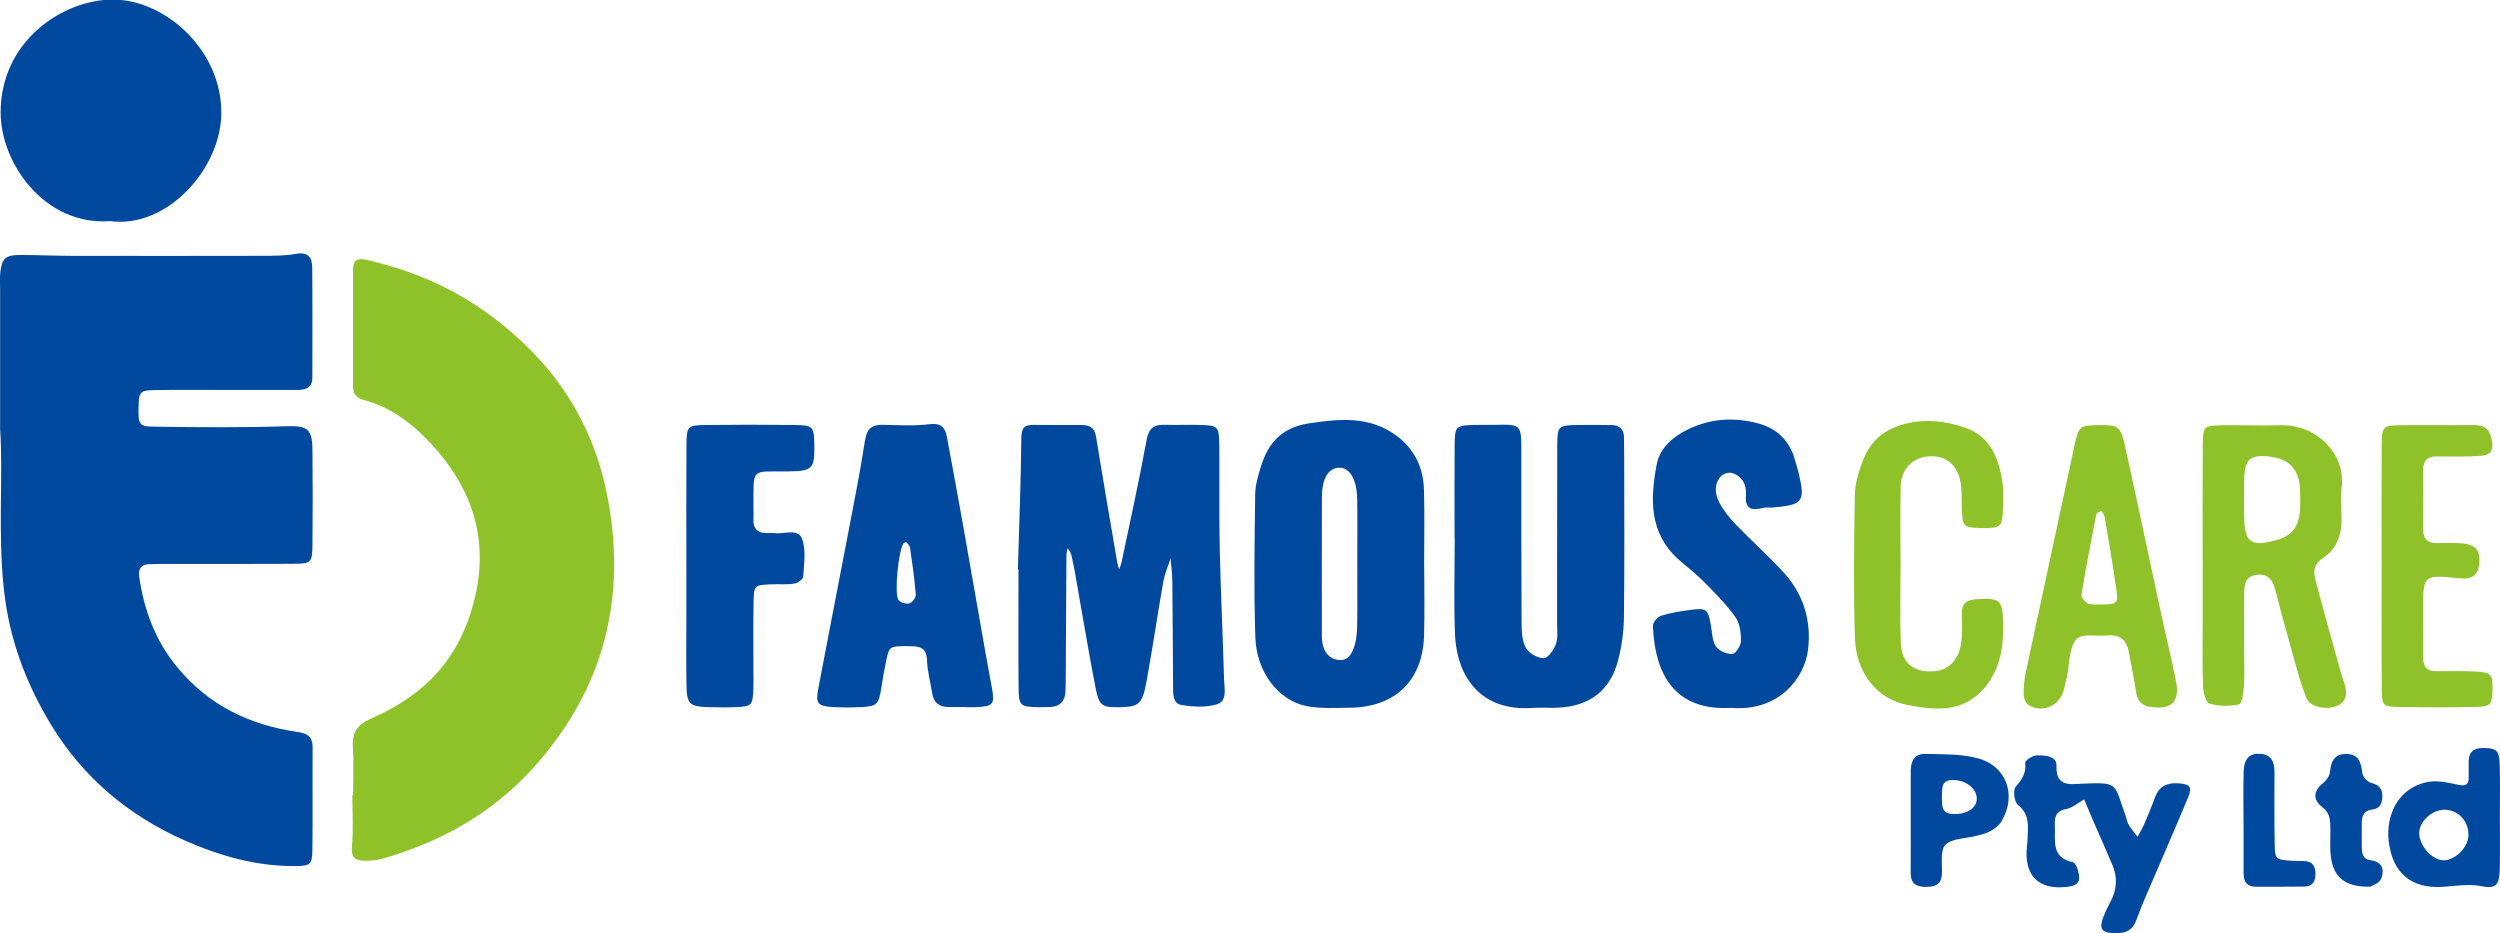 <?xml version="1.0" encoding="utf-8"?>
<!-- Generator: Adobe Illustrator 25.3.1, SVG Export Plug-In . SVG Version: 6.00 Build 0)  -->
<svg version="1.1" id="Layer_1" xmlns="http://www.w3.org/2000/svg" xmlns:xlink="http://www.w3.org/1999/xlink" x="0px" y="0px"
	 viewBox="0 0 1366 510" style="enable-background:new 0 0 1366 510;" xml:space="preserve">
<style type="text/css">
	.st0{fill:#00499E;}
	.st1{fill:#8FC229;}
</style>
<g>
	<path class="st0" d="M0.07,234.51c0-29.48,0-52.8,0-76.12c0-3.26-0.23-6.56,0.13-9.79c0.82-7.39,2.9-9.26,10.67-9.28
		c9.28-0.02,18.57,0.45,27.85,0.47c34.98,0.06,69.96,0.08,104.95-0.01c6.03-0.01,12.18,0,18.07-1.08c6.61-1.21,8.81,2.03,8.86,7.4
		c0.19,20.05,0.07,40.11,0.07,60.17c0,5.74-3.74,6.8-8.42,6.79c-12.59-0.02-25.19,0-37.78,0c-13.53,0.01-27.06-0.17-40.58,0.1
		c-7.48,0.15-8.06,1.2-8.19,9.6c-0.14,9.01,0.21,10.24,8.12,10.36c24.12,0.35,48.26,0.57,72.36-0.22
		c11.28-0.37,14.41,1.01,14.54,12.47c0.19,17.26,0.18,34.52,0.01,51.77c-0.11,10.54-0.42,10.86-11.26,10.93
		c-22.85,0.15-45.71,0.05-68.56,0.06c-3.26,0-6.53,0-9.79,0.17c-4.26,0.21-5.62,3.01-5.08,6.71c2.66,18.26,8.75,34.92,20.73,49.49
		c17.21,20.93,39.62,31.66,65.76,35.44c5.76,0.83,8.33,2.74,8.29,8.59c-0.13,18.66,0.11,37.32-0.13,55.97
		c-0.1,7.79-1.14,8.66-9.21,8.73c-21.35,0.18-41.5-5.57-60.74-14.09c-30.54-13.54-55.34-34.35-72.73-62.98
		C14.15,373.39,5.02,349.08,2.1,321.88C-1.25,290.62,1.8,259.49,0.07,234.51z"/>
	<path class="st1" d="M192.94,434.4c0-8.86,0.42-17.74-0.13-26.56c-0.48-7.72,2.71-11.99,9.59-15.02
		c12.38-5.44,23.69-12.22,33.54-22.12c12.77-12.84,19.96-28.49,23.76-45.1c7.9-34.6-3.83-63.63-28.99-88.05
		c-9.28-9.01-19.57-15.74-31.96-18.99c-4.66-1.22-5.86-4-5.86-8.07c-0.01-20.98,0-41.96,0.01-62.93c0-5.71,2.37-6.75,7.98-5.45
		c24.26,5.64,46.36,15.02,66.75,29.99c33.46,24.57,55.4,56.35,63.73,96.61c11.76,56.81-0.99,107.87-40.38,151.27
		c-22.44,24.73-50.63,40.27-82.53,49.36c-3.07,0.87-6.44,0.98-9.66,0.94c-5.11-0.07-7.03-2.17-6.49-7.97
		c0.86-9.23,0.23-18.61,0.23-27.92C192.67,434.4,192.81,434.4,192.94,434.4z"/>
	<path class="st0" d="M556.17,311.07c0.69-23.73,1.66-47.45,1.86-71.18c0.04-5.49,1.12-7.8,6.62-7.73
		c8.85,0.12,17.71,0.01,26.56,0.07c4.17,0.03,6.88,1.52,7.65,6.25c3.71,22.88,7.65,45.73,11.55,68.58c0.23,1.34,0.72,2.64,1.09,3.96
		c0.44-1.25,1.04-2.47,1.31-3.76c4.65-22.25,9.61-44.45,13.68-66.81c1.22-6.69,4.2-8.53,10.18-8.34c6.05,0.2,12.12-0.08,18.17,0.06
		c11.01,0.26,11.28,0.45,11.39,12.34c0.18,18.64-0.17,37.29,0.25,55.92c0.53,23.69,1.7,47.37,2.36,71.06
		c0.14,4.88,1.96,11.73-4.21,13.44c-5.98,1.66-12.91,1.35-19.12,0.24c-4.94-0.89-4.51-6.36-4.54-10.56
		c-0.14-19.11-0.21-38.22-0.42-57.32c-0.05-4.06-0.61-8.11-0.94-12.17c-1.36,4.23-3.21,8.38-3.98,12.72
		c-3.23,18.27-5.88,36.64-9.24,54.89c-2.18,11.88-4.22,13.43-13.91,13.67c-10.35,0.25-11.91-0.48-13.95-10.97
		c-3.98-20.47-7.34-41.07-10.99-61.6c-0.65-3.64-1.35-7.28-2.24-10.87c-0.31-1.25-1.28-2.33-1.95-3.48
		c-0.23,1.35-0.65,2.69-0.66,4.04c-0.15,21.44-0.24,42.88-0.36,64.31c-0.02,3.26-0.03,6.53-0.14,9.78c-0.19,5.59-3.1,8.54-8.73,8.72
		c-1.86,0.06-3.73,0.1-5.59,0.08c-10.5-0.13-11.24-0.62-11.32-11c-0.17-21.44-0.05-42.88-0.05-64.32
		C556.39,311.08,556.28,311.08,556.17,311.07z"/>
	<path class="st0" d="M59.95,120.83c-35.35,2.47-59.6-31.32-59.6-59.4c0-39.38,34.39-61.66,61.29-61.67
		c28.56-0.01,59.45,27.51,59.29,61.96C120.79,92.01,91.5,125.02,59.95,120.83z"/>
	<path class="st0" d="M778.18,308.09c0,13.02,0.3,26.05-0.06,39.06c-0.7,24.72-15.78,39.32-40.65,39.55
		c-7.89,0.07-15.99,0.61-23.63-0.91c-15.28-3.04-27.29-18.6-27.92-37.45c-0.87-26.01-0.44-52.08-0.09-78.11
		c0.07-5.45,1.75-11.01,3.45-16.28c4-12.4,11.67-20.4,25.47-22.54c16.82-2.61,33.21-4.26,47.99,6.43
		c10.04,7.27,14.97,17.59,15.32,29.78c0.39,13.47,0.09,26.97,0.09,40.45C778.15,308.09,778.16,308.09,778.18,308.09z M741.61,308.76
		c0-12.06,0.17-24.12-0.05-36.18c-0.2-10.99-4.33-17.52-10.25-17.01c-5.8,0.5-8.99,5.99-9.03,16.42
		c-0.1,24.12-0.05,48.24-0.03,72.36c0,2.32-0.09,4.68,0.31,6.94c0.88,4.98,3.59,8.73,8.87,9.31c5.23,0.58,7.34-3.57,8.6-7.56
		c1.09-3.45,1.46-7.24,1.52-10.88C741.73,331.03,741.62,319.9,741.61,308.76z"/>
	<path class="st0" d="M794.78,294.12c0-16.77-0.11-33.54,0.04-50.31c0.1-11.28,0.36-11.39,11.99-11.64
		c3.26-0.07,6.52,0.04,9.78-0.03c14.63-0.33,14.66-0.34,14.67,14.8c0.03,31.21-0.06,62.42,0.13,93.64
		c0.03,4.54,0.25,9.69,2.38,13.42c1.68,2.95,6.43,5.68,9.79,5.64c2.31-0.03,5.46-4.62,6.61-7.76c1.21-3.32,0.61-7.35,0.62-11.07
		c0.04-32.14-0.02-64.29,0.09-96.43c0.04-11.75,0.31-11.94,11.44-12.17c6.05-0.13,12.11,0.02,18.17,0.06
		c4.54,0.03,6.86,2.27,6.87,6.87c0.01,3.73,0.1,7.45,0.1,11.18c0.01,28.88,0.22,57.77-0.13,86.65c-0.09,7.81-1.15,15.8-3.07,23.37
		c-4.31,16.99-15.74,25.68-33.27,26.36c-4.65,0.18-9.33-0.18-13.97,0.13c-26.2,1.78-41.09-14.9-42.05-40.99
		c-0.64-17.21-0.12-34.47-0.12-51.7C794.82,294.12,794.8,294.12,794.78,294.12z"/>
	<path class="st0" d="M527.5,386.32c-3.26,0-6.53,0.09-9.79-0.02c-4.9-0.18-7.65-2.79-8.4-7.65c-0.92-5.97-2.61-11.9-2.79-17.88
		c-0.23-7.66-4.9-7.69-10.38-7.71c-9.82-0.05-10.27,0.07-11.83,7.48c-1.05,4.99-1.94,10.02-2.72,15.07
		c-1.41,9.21-2.38,10.34-11.15,10.75c-5.12,0.24-10.27,0.28-15.38-0.03c-8.35-0.51-9.49-1.9-7.92-10.23
		c5.07-26.92,10.38-53.79,15.51-80.69c3.47-18.23,7.17-36.44,9.99-54.78c1.02-6.67,3.93-8.64,10.02-8.51
		c8.39,0.18,16.88,0.7,25.15-0.33c6.26-0.78,8.59,1.68,9.56,6.89c2.99,15.97,5.94,31.94,8.78,47.93
		c4.23,23.76,8.35,47.54,12.54,71.31c1.05,5.94,2.16,11.87,3.26,17.79c1.7,9.15,0.79,10.27-8.85,10.69
		c-1.86,0.08-3.73,0.01-5.6,0.01C527.5,386.38,527.5,386.35,527.5,386.32z M495.01,296.08c-0.68,0.4-1.1,0.53-1.32,0.81
		c-2.69,3.36-5.25,27.9-2.72,30.97c1.15,1.4,4.19,2.34,5.9,1.85c1.57-0.45,3.65-3.2,3.52-4.77c-0.69-8.65-1.92-17.27-3.16-25.87
		C497.07,297.97,495.76,297.05,495.01,296.08z"/>
	<path class="st0" d="M945.84,386.77c-31.18,1.83-41.73-18.98-42.69-44.83c-0.07-1.85,2.57-4.91,4.54-5.52
		c5.28-1.64,10.84-2.49,16.35-3.21c8.36-1.1,9.22-0.27,10.72,8.06c0.73,4.05,0.7,8.67,2.78,11.9c1.6,2.47,6.02,4.31,9.08,4.17
		c1.76-0.09,4.64-4.68,4.65-7.26c0.02-4.4-0.66-9.64-3.11-13.03c-5.12-7.08-11.4-13.36-17.57-19.61
		c-4.22-4.28-9.14-7.86-13.61-11.91c-15.99-14.47-15.3-33.13-11.76-51.78c1.71-9,8.95-15.2,17.18-19.18
		c12.18-5.89,25.04-6.73,38.08-3.27c10.19,2.7,17.04,9.1,20.08,19.32c0.79,2.67,1.61,5.33,2.25,8.03
		c3.69,15.46,2.36,17.22-13.98,18.63c-1.85,0.16-3.81-0.18-5.57,0.27c-6.21,1.6-9.9,0.57-9.29-7.05c0.45-5.59-1.94-10.22-7.47-12.04
		c-1.74-0.57-4.93,0.37-6.19,1.76c-3.9,4.33-3.26,9.79-0.87,14.38c2.31,4.44,5.64,8.5,9.14,12.14c8.69,9.03,18.16,17.33,26.52,26.64
		c10.46,11.66,14.63,25.85,12.85,41.41C986.19,370.16,972.25,388.97,945.84,386.77z"/>
	<path class="st1" d="M1203.54,307.73c0-21.45-0.11-42.9,0.05-64.34c0.08-10.59,0.44-10.87,11.22-11.04
		c10.25-0.16,20.53,0.37,30.77,0c19.89-0.73,36.15,15.36,33.92,33.95c-0.61,5.06-0.32,10.26-0.08,15.37
		c0.46,9.5-2.23,18.02-10.17,23.24c-5.78,3.8-5.15,8.12-3.82,13.08c4.45,16.61,9.07,33.17,13.67,49.74
		c0.62,2.24,1.59,4.39,2.17,6.64c1.3,4.98,0.83,9.4-4.77,11.46c-6.01,2.21-14.29,0.29-16.18-4.29c-2.48-6-4.26-12.31-6.03-18.58
		c-3.78-13.4-7.51-26.82-10.96-40.3c-1.46-5.71-4.03-9.44-10.51-8.53c-6.24,0.88-6.61,5.6-6.61,10.48
		c-0.01,10.26-0.01,20.51-0.01,30.77c0,6.53,0.29,13.07-0.12,19.57c-0.23,3.5-1.1,9.55-2.67,9.9c-5.18,1.14-11.09,1.1-16.15-0.41
		c-2.01-0.6-3.43-6.2-3.54-9.58c-0.42-12.11-0.17-24.24-0.17-36.36C1203.53,328.25,1203.53,317.99,1203.54,307.73z M1226.19,272.34
		c0,3.26-0.04,6.51,0.01,9.77c0.2,14.67,3.72,16.87,17.87,12.97c8-2.2,11.64-7.16,12.51-14.7c0.48-4.13,0.3-8.37,0.17-12.55
		c-0.34-11.23-5.72-17.1-16.64-18.37c-10.45-1.21-13.5,1.32-13.89,11.72C1226.08,264.89,1226.2,268.62,1226.19,272.34z"/>
	<path class="st0" d="M375.03,307.86c0-21.45-0.11-42.9,0.05-64.35c0.08-10.76,0.49-11.17,10.99-11.3c15.85-0.2,31.71-0.18,47.57,0
		c10.74,0.12,11.12,0.68,11.3,10.97c0.22,12.89-1.04,14.27-14.29,14.4c-20.81,0.2-18.83-2.52-18.96,20.01
		c-0.01,1.87,0.13,3.74,0.01,5.59c-0.41,6.12,2.69,8.45,8.45,8.06c0.93-0.06,1.88-0.11,2.79,0.03c5.28,0.82,13.02-2.87,15.28,3.1
		c2.32,6.11,1.05,13.7,0.67,20.61c-0.08,1.45-2.99,3.62-4.84,3.9c-4.1,0.64-8.37,0.21-12.56,0.39c-9.27,0.39-9.56,0.48-9.73,9.51
		c-0.24,12.59-0.08,25.18-0.09,37.77c0,3.26,0.12,6.53-0.02,9.79c-0.39,9.07-0.88,9.64-9.46,10.03c-4.65,0.21-9.33,0.15-13.99,0.04
		c-11.71-0.3-12.95-1.38-13.13-12.79c-0.2-12.59-0.05-25.18-0.05-37.77C375.03,326.51,375.03,317.18,375.03,307.86z"/>
	<path class="st1" d="M1038.45,308.98c0.01,13.98-0.38,27.98,0.13,41.94c0.42,11.53,6.87,16.66,18.29,15.85
		c7.92-0.56,13.61-6.34,14.77-15.83c0.62-5.06,0.44-10.24,0.29-15.36c-0.18-6.09,2.89-7.95,8.56-8.22c12.37-0.6,13.66,0.46,14,12.59
		c0.36,12.84-1.27,24.97-9.8,35.43c-11.68,14.32-27.28,12.74-42.43,9.81c-16.8-3.25-28.12-17.59-28.72-36.59
		c-0.83-26.07-0.52-52.19-0.04-78.28c0.12-6.33,2.13-12.89,4.47-18.86c4.12-10.47,11.37-16.95,23.15-19.89
		c11.62-2.9,22.32-1.45,32.79,2.19c14.14,4.91,18.5,17.37,20.36,30.83c0.57,4.12,0.25,8.38,0.16,12.57
		c-0.25,10.84-1.18,11.65-12.31,11.36c-9.32-0.24-9.76-0.72-10.19-10.71c-0.22-5.11,0.22-10.37-0.87-15.28
		c-2.14-9.69-9.02-14.2-18.38-13.08c-8.06,0.96-13.91,7.15-14.14,16.21C1038.19,280.08,1038.45,294.54,1038.45,308.98z"/>
	<path class="st1" d="M1146.71,232.3c10.85-0.15,11.98,0.44,14.59,12.27c6.79,30.74,13.24,61.56,19.88,92.34
		c2.54,11.77,5.42,23.47,7.79,35.27c2.25,11.23-2.39,15.71-13.77,14.12c-4.89-0.68-7.29-3.23-8.03-8.05
		c-1.13-7.32-2.58-14.59-3.95-21.87c-1.18-6.27-4.29-9.69-11.39-9.2c-13.85,0.95-19.59-4.45-21.56,16.93
		c-0.38,4.12-1.52,8.18-2.44,12.24c-2.04,8.98-11.36,13.56-19.11,9.08c-1.6-0.92-2.91-3.71-2.97-5.67
		c-0.13-4.12,0.28-8.35,1.14-12.39c8.77-41.19,17.72-82.34,26.53-123.52C1135.72,232.97,1136.13,232.45,1146.71,232.3z
		 M1146.26,330.27c11.13,0.01,11.32-0.02,9.91-9.68c-1.87-12.82-4.05-25.59-6.22-38.36c-0.2-1.17-1.27-2.19-1.93-3.28
		c-0.92,0.78-2.47,1.43-2.65,2.35c-2.85,14.53-5.65,29.07-8.06,43.67c-0.23,1.42,1.87,3.99,3.49,4.75
		C1142.75,330.64,1145.34,330.21,1146.26,330.27z"/>
	<path class="st1" d="M1301.31,308.04c0-21.44-0.11-42.88,0.05-64.32c0.08-10.92,0.42-11.23,10.83-11.38
		c13.05-0.18,26.1,0.11,39.15-0.09c5.42-0.08,8.71,1.62,9.97,7.27c1.39,6.25,0.22,9.1-6.09,9.57c-7.88,0.59-15.83,0.34-23.75,0.3
		c-5.29-0.03-7.54,2.49-7.49,7.69c0.1,10.72,0.09,21.44,0.01,32.16c-0.04,5.26,2.43,7.63,7.65,7.53c4.66-0.09,9.34-0.24,13.97,0.16
		c7.13,0.62,9.74,4.07,9.03,11.14c-0.63,6.21-3.81,8.59-10.59,7.91c-20.06-2.02-20.07-2.02-20.08,17.36
		c0,8.85,0.06,17.71,0.07,26.56c0,4.59,2.27,6.82,6.85,6.84c7.46,0.02,14.93-0.19,22.36,0.21c8.06,0.43,8.81,1.61,8.61,10.48
		c-0.17,7.4-0.98,8.63-8.88,8.82c-13.97,0.32-27.96,0.28-41.94,0.05c-8.96-0.15-9.54-0.63-9.63-9.75
		c-0.23-22.83-0.07-45.67-0.07-68.51C1301.32,308.04,1301.32,308.04,1301.31,308.04z"/>
	<path class="st0" d="M1107.99,454.71c0.32-5.72-0.11-10.71-5.39-14.88c-1.97-1.56-2.8-7.96-1.29-9.8
		c3.37-4.09,5.95-7.53,5.25-13.21c-0.14-1.16,3.82-3.95,5.97-4.04c4.5-0.17,11.31,0.09,11.12,5.62
		c-0.39,11.54,7.11,10.11,13.72,9.82c20.72-0.89,17.58-0.28,23.99,17.34c0.64,1.75,0.9,3.69,1.84,5.25c1.36,2.27,3.17,4.28,4.79,6.4
		c1.23-2.34,2.63-4.61,3.67-7.03c2.02-4.69,4-9.42,5.72-14.23c2.23-6.28,6.66-8.43,13.02-7.94c6.21,0.48,7.54,1.98,5.18,7.68
		c-5.69,13.74-11.68,27.36-17.5,41.04c-3.64,8.55-7.56,17.01-10.68,25.76c-2.14,6.01-6.12,7.57-11.79,7.41
		c-7.46-0.21-8.94-2.37-6.06-9.58c1.03-2.59,2.29-5.1,3.61-7.56c3.52-6.58,3.95-13.33,1.05-20.18c-3.44-8.13-7.06-16.19-10.58-24.29
		c-1.66-3.82-3.24-7.66-4.86-11.5c-3.29,1.84-6.39,4.65-9.9,5.3c-5.78,1.07-6.31,4.66-6.1,9.1c0.38,8.01-2.28,17.38,9.91,19.95
		c1.66,0.35,3.13,5.09,3.36,7.91c0.33,4.06-2.93,5.12-6.53,5.54c-15.98,1.84-23.93-6.43-21.91-22.89
		C1107.9,459.38,1107.88,457.04,1107.99,454.71z"/>
	<path class="st0" d="M1365.93,447.07c0,9.3,0.19,18.6-0.05,27.89c-0.22,8.44-2.11,10.85-9.72,9.31c-7.5-1.51-14.49-0.13-21.75,0.31
		c-16.7,1-27.19-7.45-29.23-24.97c-1.63-13.98,5.02-29.42,21.66-32.39c5.17-0.92,10.92,0.4,16.21,1.56
		c4.45,0.98,6.03-0.16,5.84-4.52c-0.1-2.32,0.09-4.65-0.01-6.97c-0.23-5.65,1.95-8.68,8.07-8.59c7.07,0.11,8.68,1.25,8.9,9.09
		C1366.13,427.55,1365.92,437.31,1365.93,447.07z M1335.88,442.44c-6.68-0.15-13.62,5.92-14,12.27
		c-0.41,6.82,6.74,15.21,13.09,15.36c6.19,0.15,13.32-6.63,13.74-13.07C1349.23,449.06,1343.55,442.62,1335.88,442.44z"/>
	<path class="st0" d="M1044.02,449.1c0.01-9.28,0.02-18.56,0-27.84c-0.01-5.37,2.17-9.49,7.9-9.33c9.65,0.26,19.66-0.07,28.82,2.42
		c15.78,4.28,21.29,20.34,12.92,34.36c-1.33,2.23-3.74,4.08-6.06,5.4c-2.35,1.34-5.17,1.91-7.84,2.62
		c-5.73,1.51-13.12,1.25-16.74,4.84c-2.98,2.95-1.72,10.39-1.95,15.86c-0.24,5.41-3.11,7.09-8.08,7.17
		c-5.45,0.09-9.05-1.39-8.99-7.65C1044.07,467.66,1044.01,458.38,1044.02,449.1z M1061.06,434.92c0.22,4.44-0.96,9.63,6.19,9.89
		c6.86,0.24,12.33-2.86,12.82-7.62c0.61-5.92-5.55-11.04-13.17-11C1060.62,426.22,1061.21,430.79,1061.06,434.92z"/>
	<path class="st0" d="M1295.23,484.49c-13.69,0.27-20.1-4.96-21.6-16.08c-0.68-5.03-0.25-10.2-0.32-15.31
		c-0.06-4.62,0.07-8.79-4.57-12.29c-4.58-3.45-5.21-8.35,0.33-12.66c1.9-1.48,3.8-4.1,4.02-6.37c0.59-5.91,2.55-9.96,9.14-9.81
		c6.82,0.15,7.8,4.92,8.54,10.46c0.27,2.03,2.84,4.84,4.84,5.33c4.5,1.1,6.25,3.38,6.1,7.76c-0.13,3.69-1.49,6.34-5.46,6.78
		c-4.88,0.54-5.83,3.79-5.8,7.88c0.03,4.18-0.01,8.36,0.02,12.54c0.02,3.44,0.55,6.79,4.74,7.29c6.49,0.78,7.75,5.26,5.93,9.96
		C1300.14,482.53,1296.06,483.9,1295.23,484.49z"/>
	<path class="st0" d="M1225.86,449.42c0-9.32-0.25-18.65,0.08-27.95c0.26-7.09,3.36-10,9.07-9.59c5.97,0.43,7.75,4.31,7.76,9.57
		c0.02,13.05-0.12,26.1,0.11,39.14c0.16,9.09,0.38,9.11,9.51,9.72c2.32,0.15,4.66,0.05,6.98,0.2c3.96,0.25,5.67,2.57,5.81,6.41
		c0.15,4.34-1.31,7.42-6.1,7.5c-8.85,0.14-17.7,0.08-26.55,0.08c-4.71,0-6.62-2.71-6.63-7.11c-0.02-9.32-0.01-18.64-0.01-27.96
		C1225.88,449.42,1225.87,449.42,1225.86,449.42z"/>
</g>
</svg>
